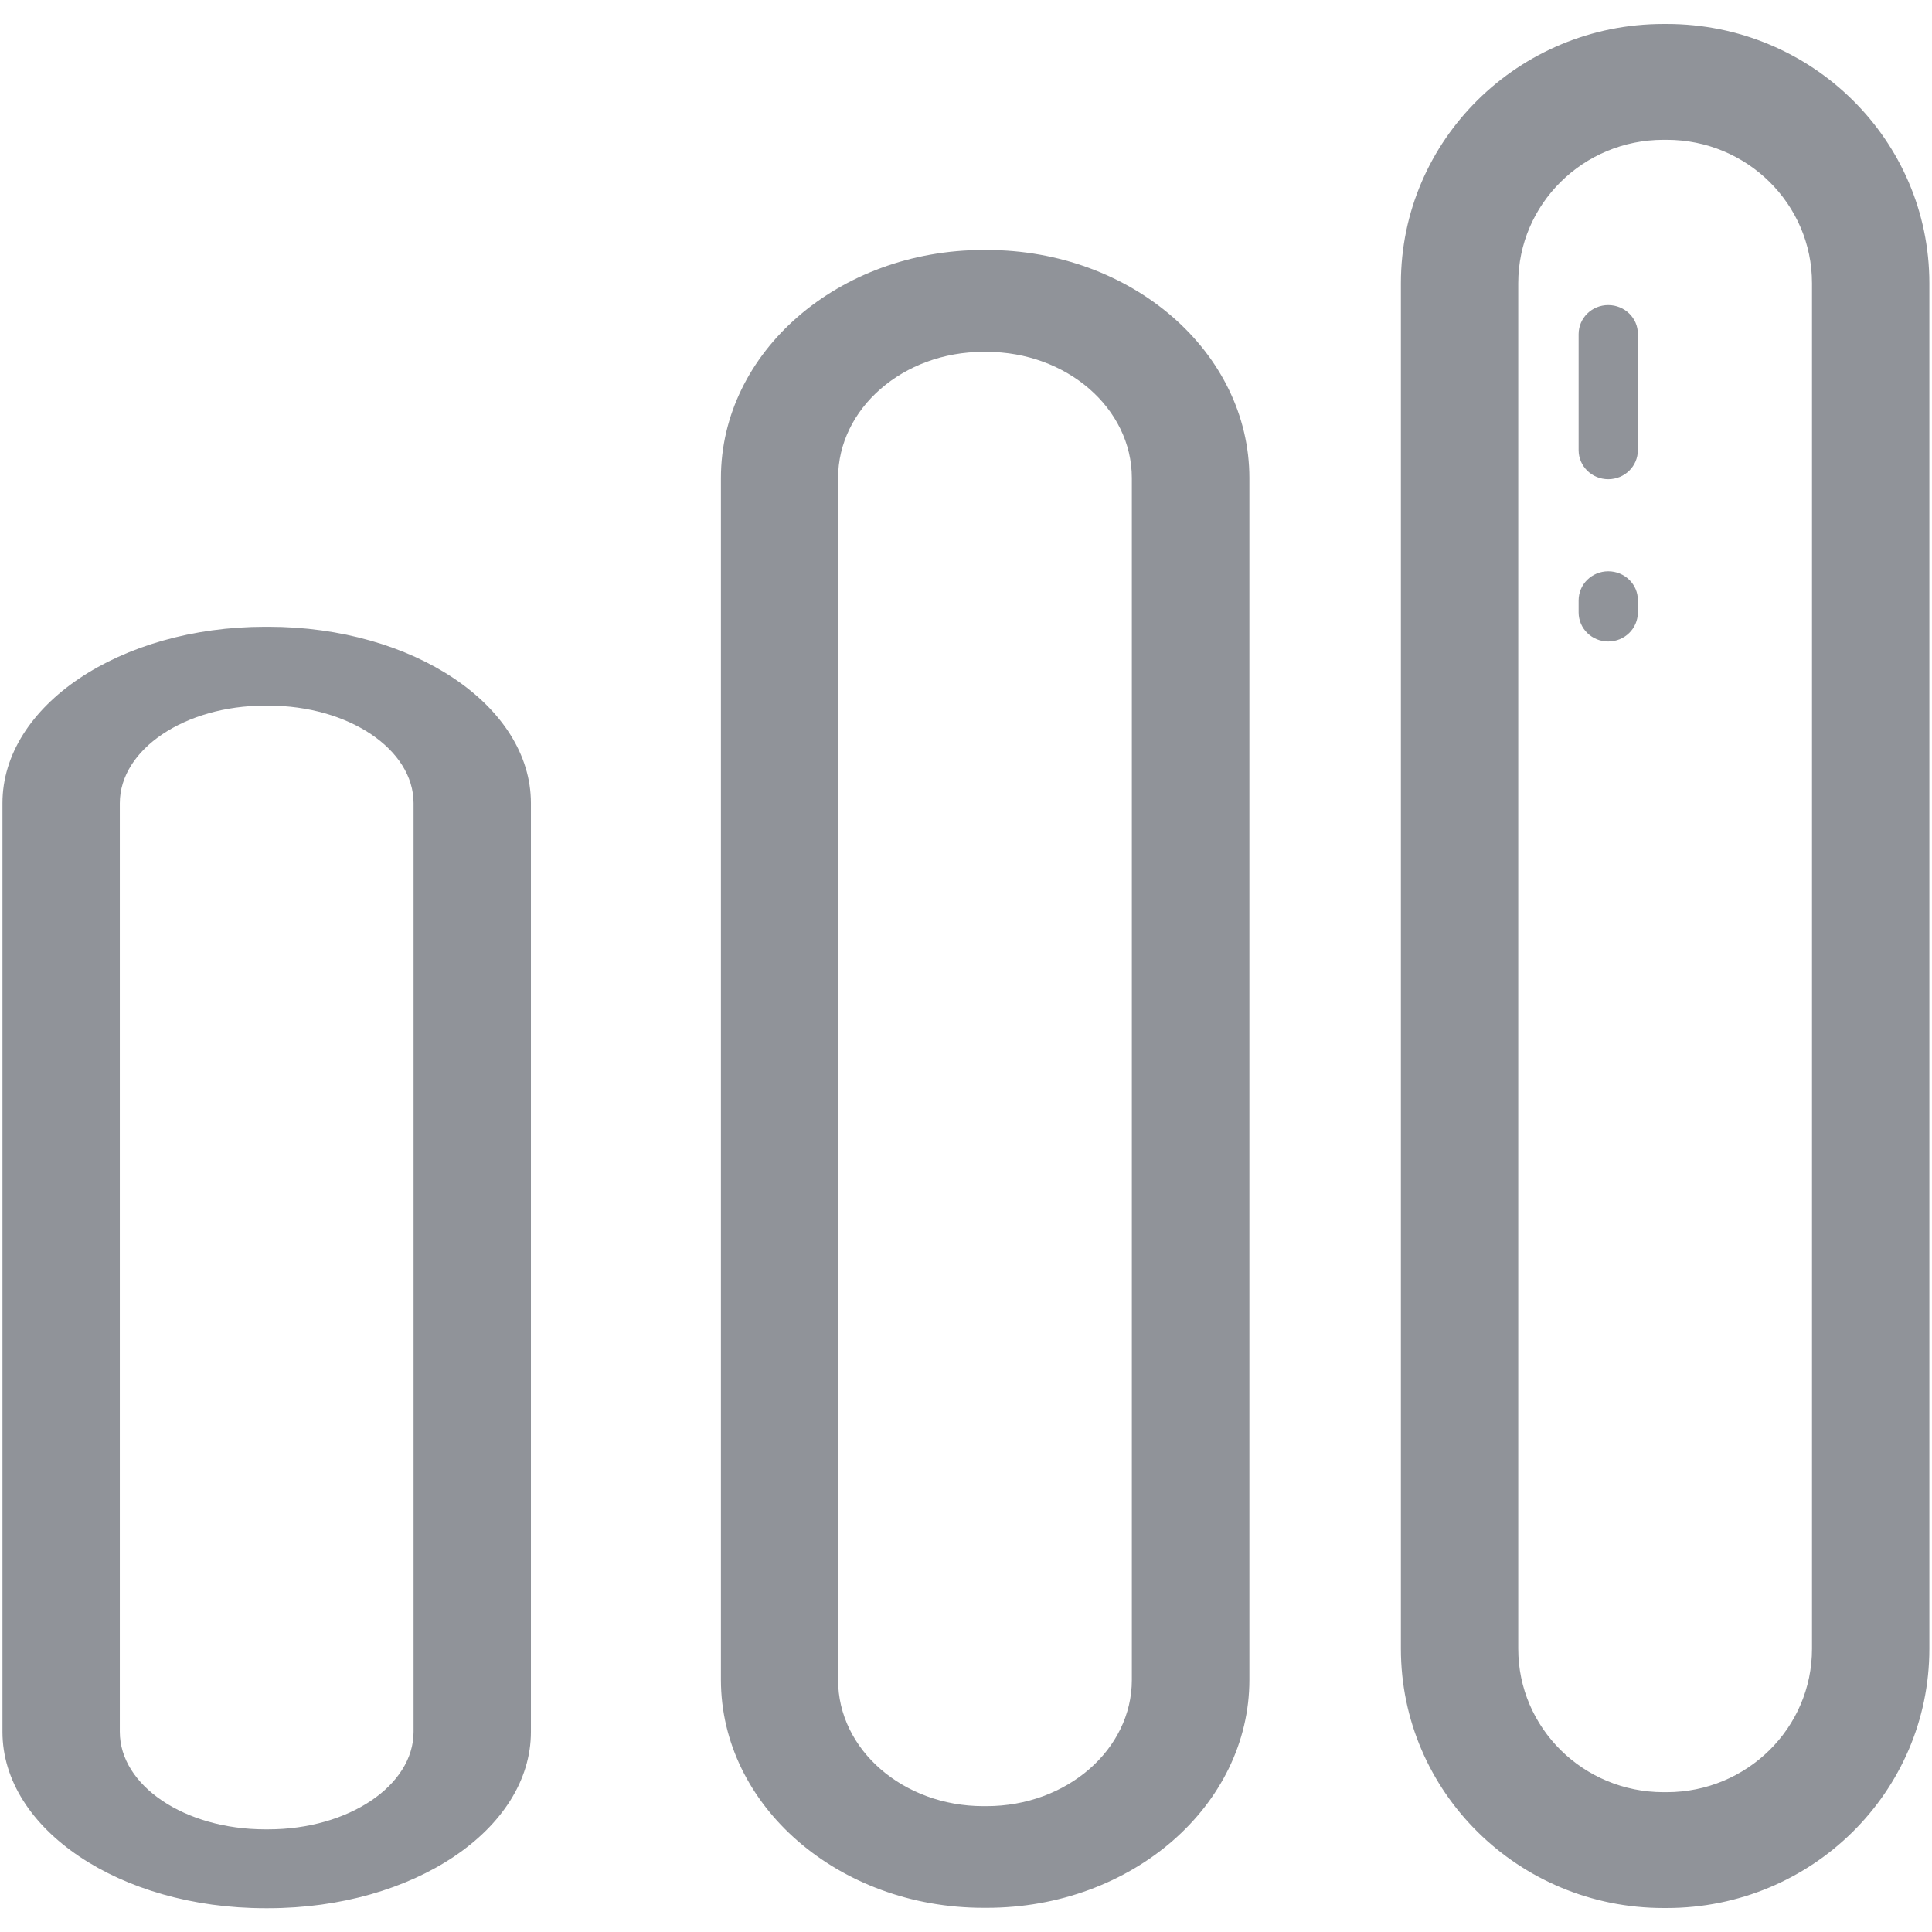 <?xml version="1.0" standalone="no"?><!DOCTYPE svg PUBLIC "-//W3C//DTD SVG 1.1//EN" "http://www.w3.org/Graphics/SVG/1.1/DTD/svg11.dtd"><svg class="icon" width="250px" height="250.00px" viewBox="0 0 1024 1024" version="1.1" xmlns="http://www.w3.org/2000/svg"><path fill="#909399" d="M142.2 332.2h-1.7C63.6 332.2 1.3 374 1.3 425.7v492.2c0 51.6 62.3 93.5 139.2 93.5h1.7c76.9 0 139.2-41.8 139.2-93.5V425.7c0-51.6-62.3-93.5-139.2-93.5z m77 585.7c0 28.5-34.5 51.7-77 51.7h-1.7c-42.5 0-77-23.1-77-51.7V425.7c0-28.5 34.5-51.7 77-51.7h1.7c42.5 0 77 23.1 77 51.7v492.2z m633.2-756.2c-8.7 0-15.7 6.9-15.7 15.4v61.5c0 8.5 7 15.4 15.7 15.4s15.7-6.9 15.7-15.4v-61.5c0.1-8.5-7-15.4-15.7-15.4z m0 141.1c-8.7 0-15.7 6.9-15.7 15.4v6.4c0 8.5 7 15.4 15.7 15.4s15.7-6.9 15.7-15.4v-6.4c0.1-8.5-7-15.4-15.7-15.4zM523 132.5h-1.7c-76.9 0-139.2 54.1-139.2 120.9v636.9c0 66.8 62.3 120.9 139.2 120.9h1.7c76.9 0 139.2-54.2 139.2-120.9V253.4c0-66.7-62.3-120.9-139.2-120.9z m76.9 757.9c0 36.9-34.5 66.9-77 66.9h-1.7c-42.5 0-77-29.9-77-66.9v-637c0-36.9 34.5-66.9 77-66.9h1.7c42.5 0 77 29.9 77 66.9v637zM883.4 12.7h-1.7c-76.9 0-139.2 61.5-139.2 137.4v723.8c0 75.9 62.3 137.4 139.2 137.4h1.7c76.9 0 139.2-61.5 139.2-137.4V150.1c0-75.9-62.3-137.4-139.2-137.4z m77 861.2c0 42-34.5 76-77 76h-1.7c-42.5 0-77-34-77-76V150.1c0-42 34.5-76 77-76h1.7c42.5 0 77 34 77 76v723.8z" /></svg>